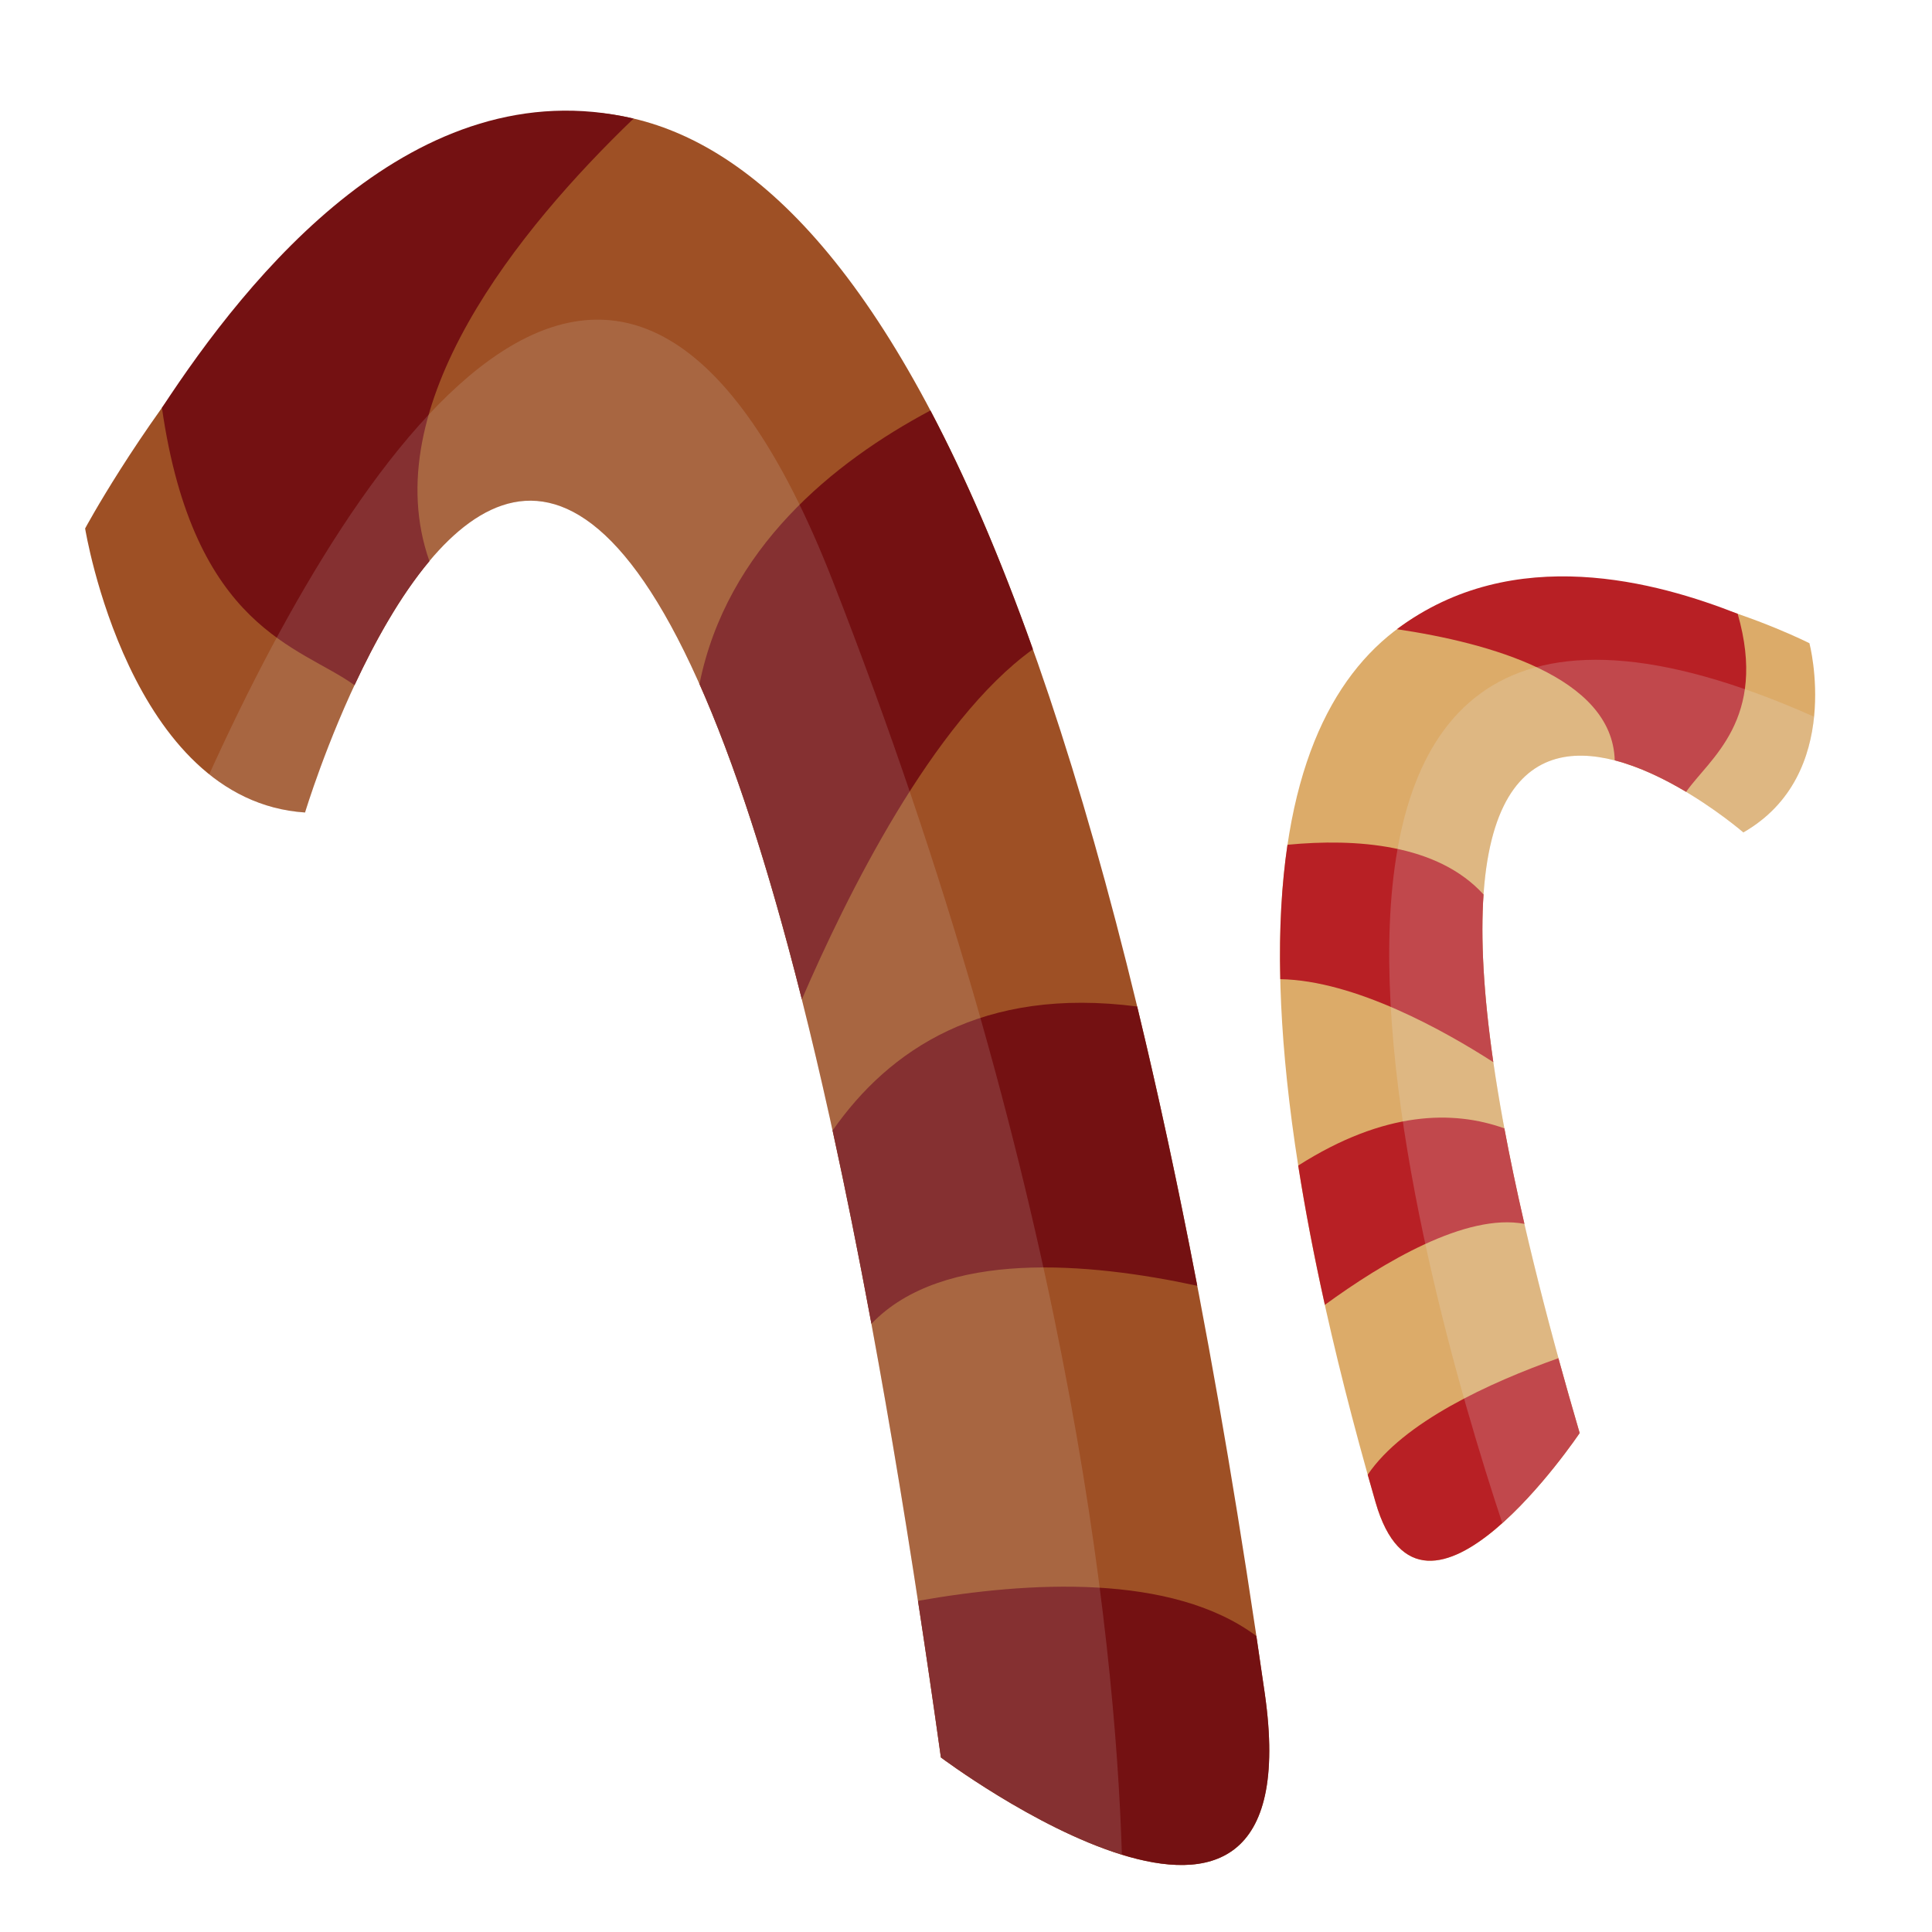 <?xml version="1.0" encoding="utf-8"?>
<!-- Generator: Adobe Illustrator 16.0.0, SVG Export Plug-In . SVG Version: 6.00 Build 0)  -->
<!DOCTYPE svg PUBLIC "-//W3C//DTD SVG 1.1//EN" "http://www.w3.org/Graphics/SVG/1.1/DTD/svg11.dtd">
<svg version="1.1" id="Layer_1" xmlns="http://www.w3.org/2000/svg" xmlns:xlink="http://www.w3.org/1999/xlink" x="0px" y="0px"
	 width="64px" height="64px" viewBox="0 0 64 64" enable-background="new 0 0 64 64" xml:space="preserve">
<path fill="#9E5025" d="M41.898,56.104c1.631,11.396-10.73,2.113-10.73,2.113c-9.67-69.131-21.063-31.302-21.063-31.302
	c-5.828-0.384-7.285-9.409-7.285-9.409S29.314-31.845,41.898,56.104z"/>
<path fill="#741112" d="M34.217,21.508c-1.105-3.103-2.241-5.719-3.396-7.91c-3.217,1.714-6.745,4.57-7.65,9.059
	c1.113,2.507,2.251,5.914,3.392,10.448C28.021,29.725,30.894,23.89,34.217,21.508z"/>
<path fill="#741112" d="M28.867,43.852c2.363-2.471,7.215-2.033,10.794-1.259c-0.641-3.342-1.306-6.42-1.99-9.251
	c-5.12-0.664-8.218,1.427-10.09,4.108C28.01,39.411,28.439,41.542,28.867,43.852z"/>
<path fill="#741112" d="M41.898,56.104c-0.092-0.644-0.186-1.278-0.279-1.908c-2.793-2.083-7.561-1.813-11.209-1.166
	c0.254,1.658,0.507,3.385,0.759,5.188C31.168,58.217,43.529,67.499,41.898,56.104z"/>
<path fill="#741112" d="M20.988,3.928C13.748,2.229,8.213,9.157,5.364,13.51c1.056,7.343,4.581,7.891,6.38,9.188
	c0.662-1.421,1.502-2.942,2.481-4.11C12.412,13.443,17.206,7.564,20.988,3.928z"/>
<path fill="#DCAB69" d="M45.567,49.764c1.567,5.438,6.762-2.293,6.762-2.293c-9.641-32.924,5.422-19.896,5.422-19.896
	c3.334-1.91,2.189-6.267,2.189-6.267S33.469,7.792,45.567,49.764z"/>
<path fill="#B82025" d="M42.411,32.436c-0.041-1.679,0.047-3.154,0.238-4.452c2.268-0.217,4.97-0.031,6.495,1.647
	c-0.098,1.423-0.01,3.242,0.324,5.555C47.865,34.153,44.886,32.478,42.411,32.436z"/>
<path fill="#B82025" d="M50.498,40.542c-1.934-0.365-4.682,1.276-6.61,2.683c-0.365-1.644-0.657-3.179-0.883-4.614
	c2.857-1.819,5.137-1.838,6.829-1.232C50.017,38.359,50.237,39.411,50.498,40.542z"/>
<path fill="#B82025" d="M45.567,49.764c-0.088-0.308-0.174-0.612-0.26-0.912c1.178-1.741,4.034-3.05,6.317-3.86
	c0.219,0.797,0.453,1.622,0.704,2.479C52.329,47.471,47.135,55.201,45.567,49.764z"/>
<path fill="#B82025" d="M46.275,20.843c3.872-2.904,8.653-1.549,11.288-0.51c1.007,3.505-0.939,4.797-1.708,5.898
	c-0.702-0.419-1.532-0.829-2.365-1.044C53.414,22.411,49.3,21.291,46.275,20.843z"/>
<path opacity="0.15" fill="#E6E7E8" d="M37.164,61.438c-0.228-7.437-1.871-22.487-9.583-42.205
	c-6.87-17.565-15.603-4.71-20.649,6.416c0.876,0.704,1.925,1.184,3.174,1.266c0,0,11.393-37.829,21.063,31.302
	C31.168,58.217,34.272,60.547,37.164,61.438z"/>
<path opacity="0.2" fill="#E6E7E8" d="M57.751,27.574c1.66-0.951,2.209-2.508,2.343-3.832C39.062,14.397,47.093,42.4,49.766,50.457
	c1.396-1.248,2.563-2.986,2.563-2.986C42.688,14.547,57.751,27.574,57.751,27.574z"/>
</svg>
